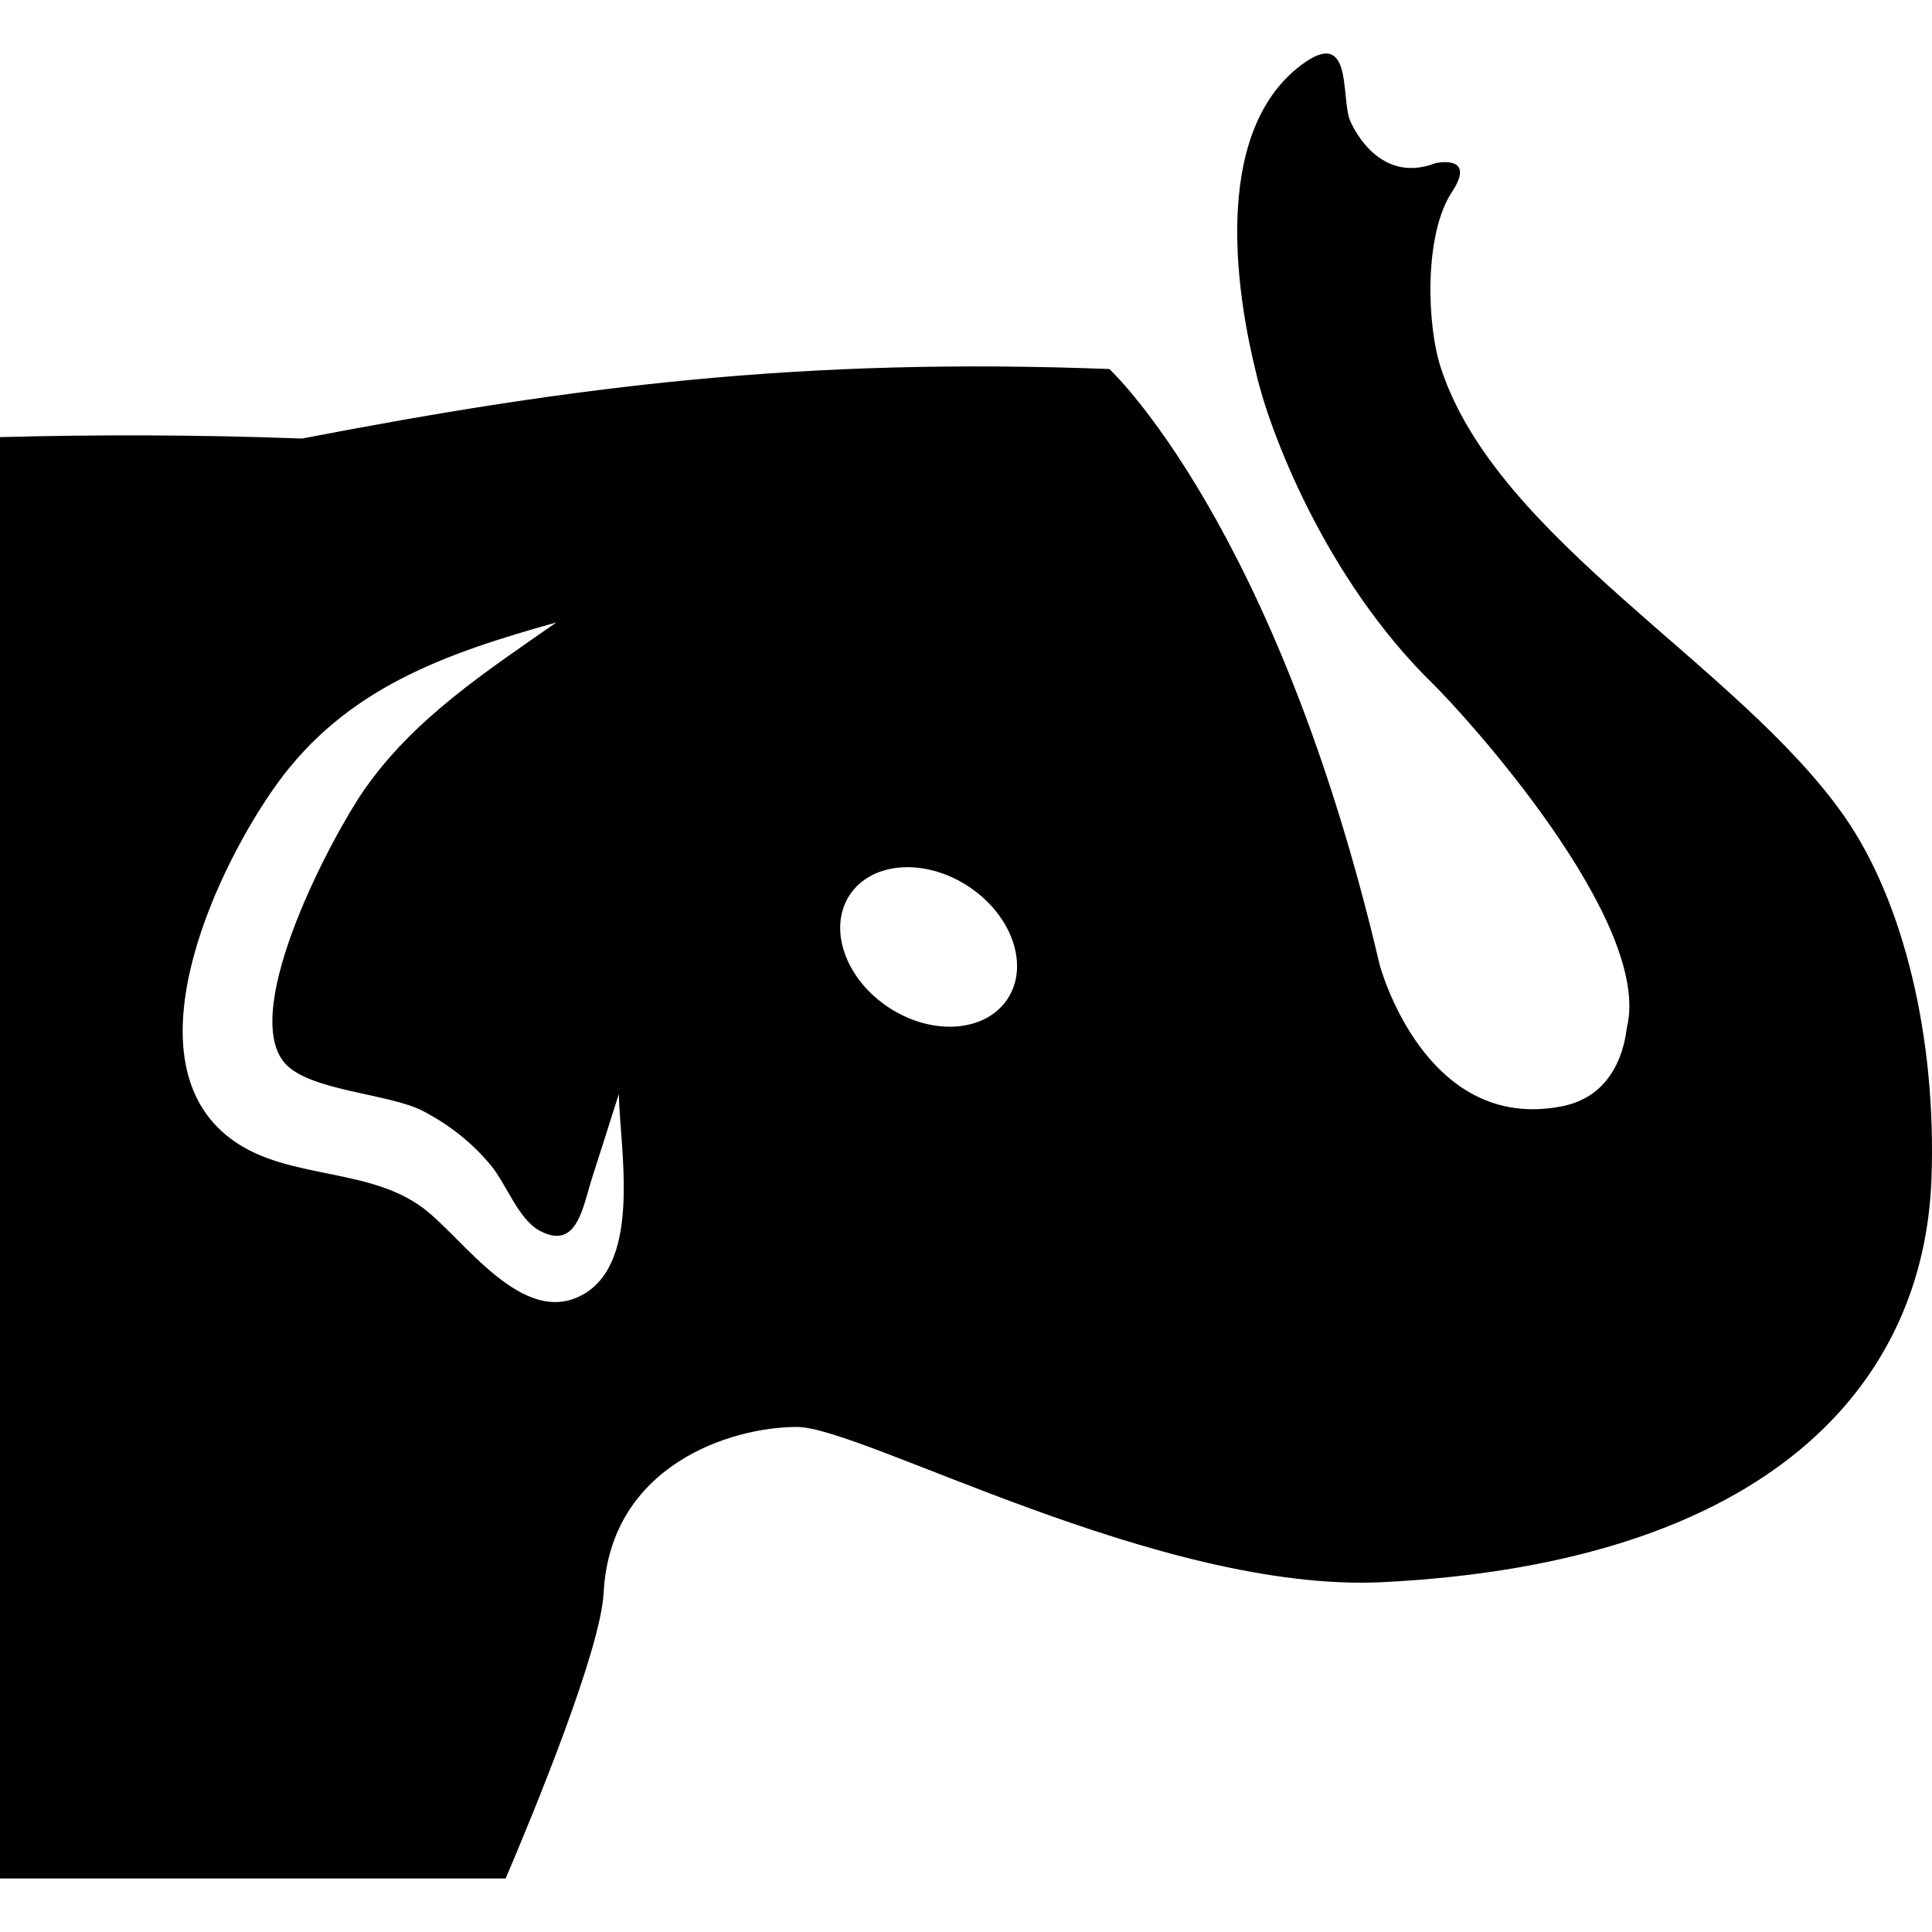<svg version="1.1" xmlns="http://www.w3.org/2000/svg" viewBox="0 0 512 512" fill="currentColor"><path d="M488.735,216.288c15.721,22.478,24.488,58.66,23.127,96.058c-1.954,54.194-42.518,101.767-145.322,106.938c-59.072,2.979-138.018-41.128-155.376-41.128c-17.371,0-49.364,10.054-51.191,43.872c-0.718,15.044-18.348,57.898-25.964,75.789H0V115.838c25.922-0.688,52.623-0.645,80.045,0.381c72.649-13.999,132.785-21.518,213.942-18.424c0,0,44.221,40.889,71.638,157.883c0,0,11.886,44.787,48.441,37.472c15.882-3.175,16.802-19.747,17.086-20.878c6.882-28.3-43.624-83.432-51.249-90.876c-29.116-28.379-43.759-68.168-46.961-82.315c-4.615-18.399-12.759-63.36,11.948-81.885c13.675-10.255,10.442,8.456,12.834,14.609c0,0,6.875,17.562,22.769,11.408c0,0,10.941-2.394,4.277,7.69c-7.375,11.161-6.723,35.04-2.908,46.667C396.781,143.062,460.692,176.203,488.735,216.288z M256.635,234.903c-11.545-7.596-25.642-6.574-31.469,2.292c-5.821,8.858-1.182,22.214,10.381,29.811c11.551,7.59,25.654,6.565,31.476-2.299C272.85,255.841,268.198,242.499,256.635,234.903z M163.99,289.925c-2.336,7.332-4.639,14.675-7.008,21.997c-2.549,7.878-3.982,19.607-13.98,14.222c-5.58-3.006-8.797-12.256-12.763-17.115c-5.02-6.151-11.13-10.93-18.144-14.598c-9.014-4.713-30.584-5.283-36.829-12.932c-11.637-14.255,12.816-60.079,21.284-72.232c13.208-18.957,32.313-31.315,50.903-44.321c-29.129,8.179-55.756,17.206-74.319,43.17c-15.232,21.305-38.216,69.537-14.523,91.548c14.628,13.589,37.759,8.804,53.414,20.405c10.749,7.965,26.559,32.245,42.684,22.876C170.073,334.017,164.294,304.525,163.99,289.925z"/></svg>